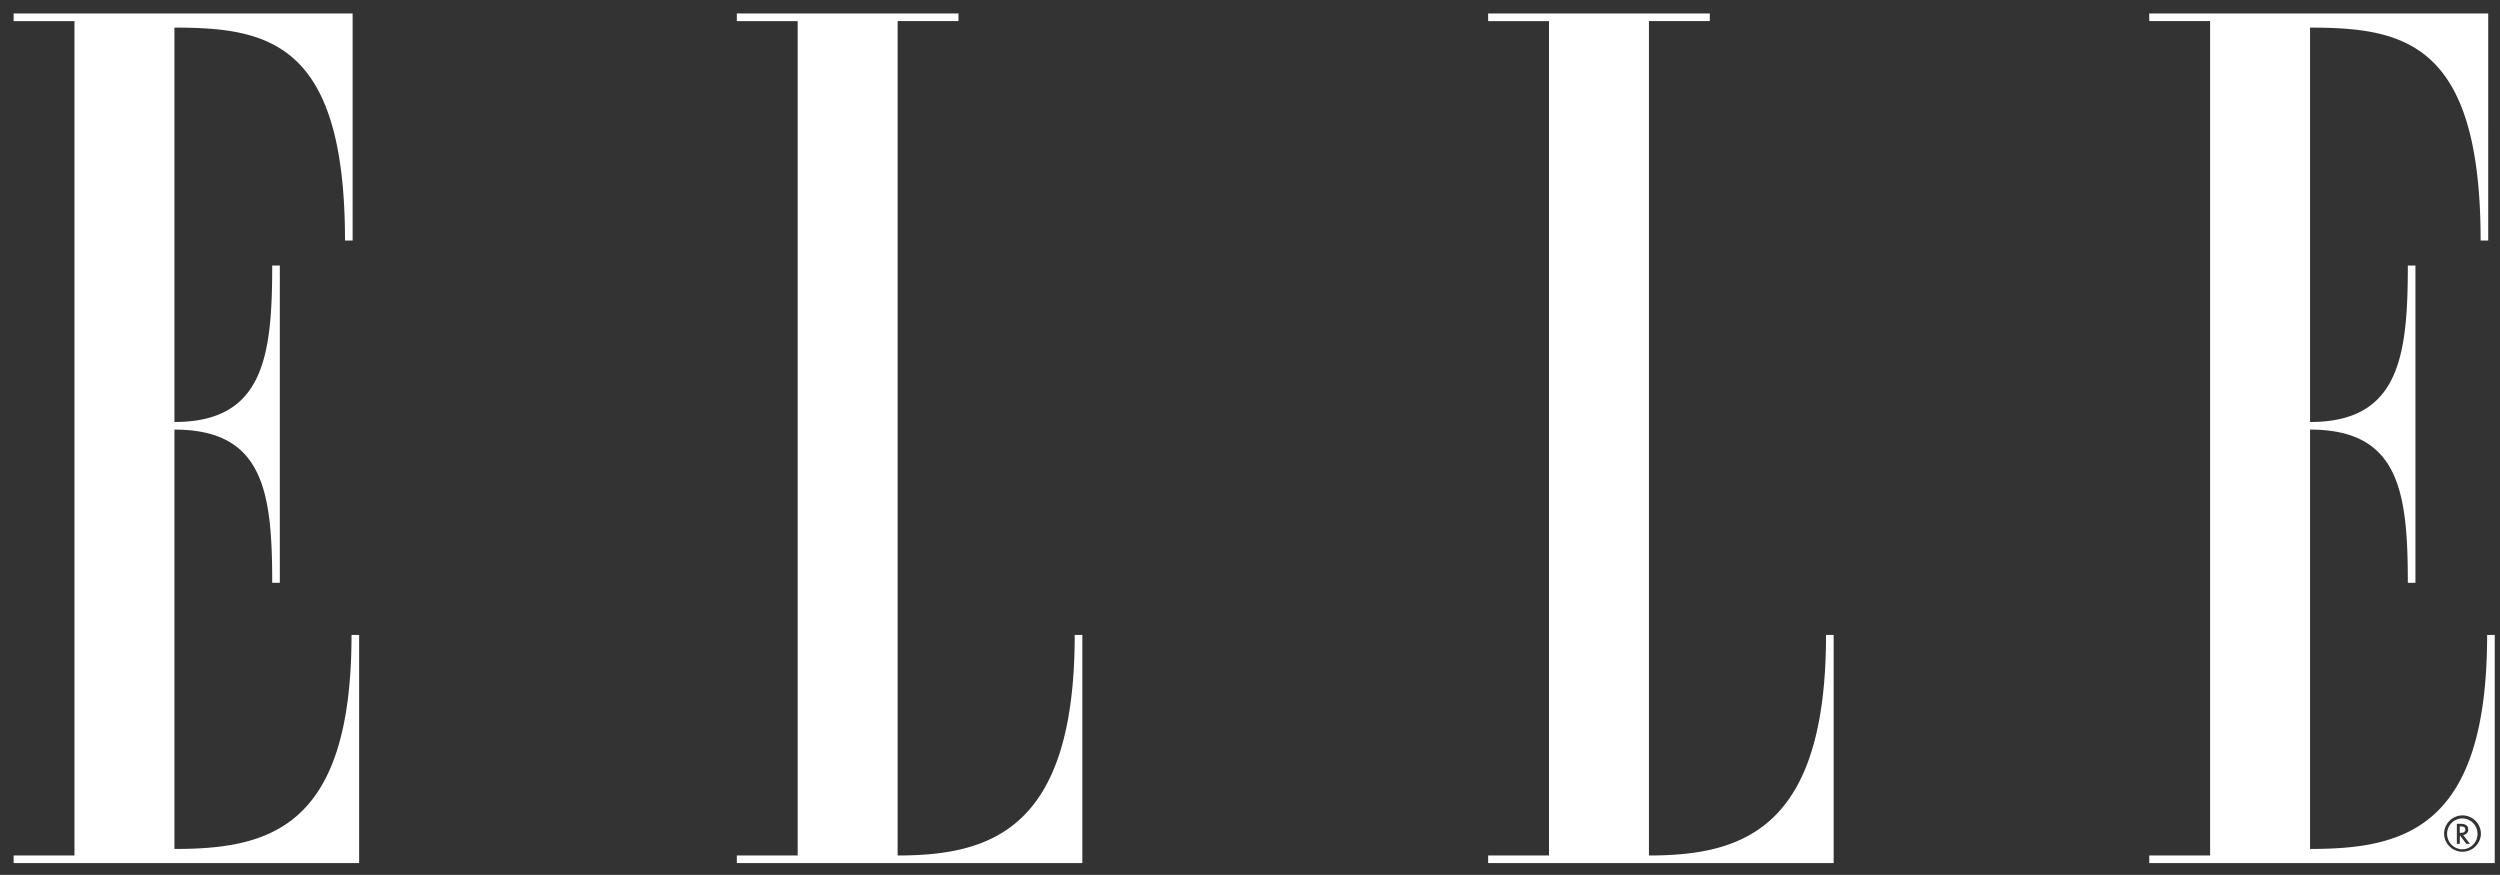 <svg xmlns="http://www.w3.org/2000/svg" viewBox="0 0 404.833 141.667"><rect x="0" y="0" width="404.833" height="141.667" fill="#333333" stroke="none"/><path d="M58.155 102.817v36.945H2.209v-1.23h9.851V3.417H2.209V2.185H57.1v36.769h-1.232c0-32.019-12.314-34.483-27.621-34.483v63.864c14.427 0 15.834-10.556 15.834-25.334h1.231v51.372h-1.231c0-14.779-1.407-24.807-15.834-24.807v67.908c15.307 0 28.677-3.342 28.677-34.658h1.231v.001zm315.919-24.98v-8.27c14.426 0 15.834 10.027 15.834 24.807h1.231V43.002h-1.231c0 14.778-1.408 25.334-15.834 25.334V4.472c15.305 0 27.623 2.464 27.623 34.483h1.228V2.185h-54.891v1.231h9.854v135.115h-9.854v1.23h55.947v-36.945h-1.23c0 31.316-13.373 34.658-28.678 34.658V77.837h.001zm21.705 57.185c0-1.639 1.344-2.982 2.982-2.982s2.982 1.344 2.982 2.982a2.983 2.983 0 0 1-5.964 0zm.487 0a2.504 2.504 0 0 0 2.496 2.508 2.503 2.503 0 0 0 0-5.004 2.503 2.503 0 0 0-2.496 2.496zm1.58-1.623h.592c.824 0 1.254.324 1.254.928 0 .488-.266.77-.812.902l1.092 1.416h-.59l-1.047-1.373-.016 1.373h-.473v-3.246zm.65.428h-.178v1.033h.191c.459 0 .709-.178.709-.518.001-.353-.236-.515-.722-.515zm-131.476 4.705c15.307 0 28.676-4.398 28.676-35.715h1.232v36.945H240.98v-1.23h9.854V3.417h-9.854V2.185h35.891v1.231h-9.852v135.116h.001zm-121.664 0c15.306 0 28.676-4.398 28.676-35.715h1.233v36.945h-55.947v-1.23h9.852V3.417h-9.852V2.185h35.89v1.231h-9.852v135.116z" fill="#fff"/></svg>
